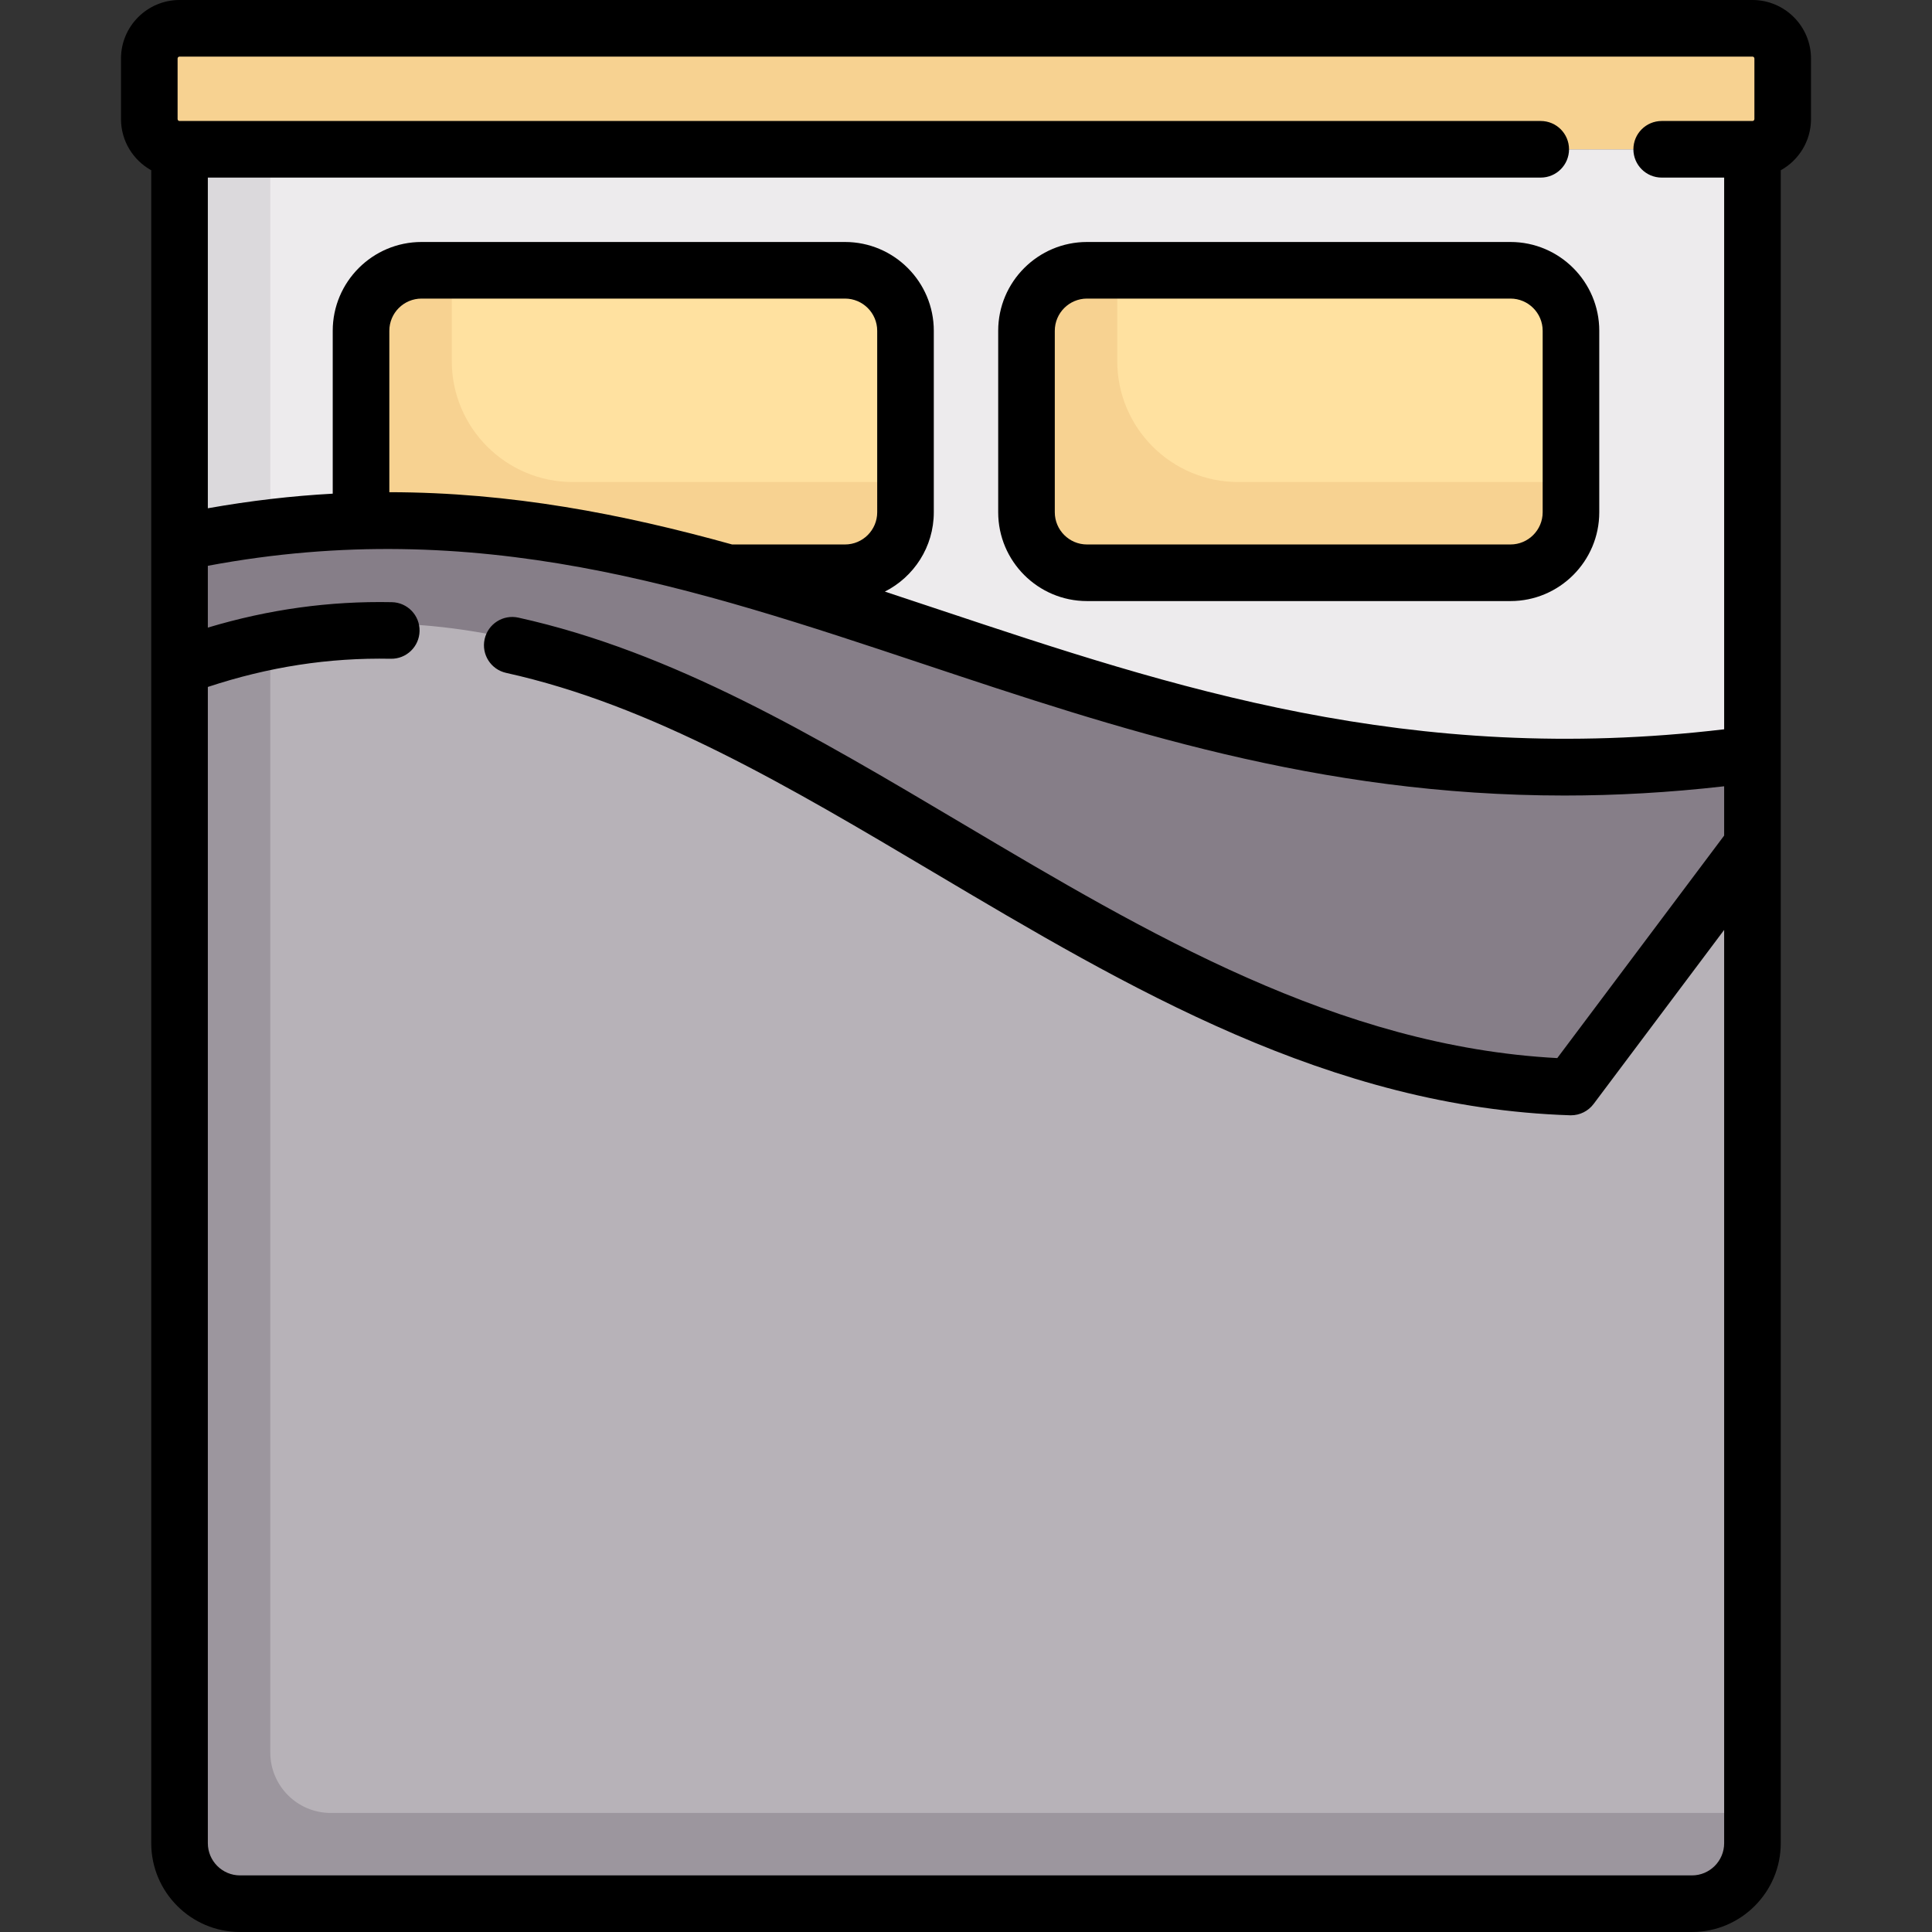 <?xml version="1.0" encoding="iso-8859-1"?>
<!-- Generator: Adobe Illustrator 19.0.0, SVG Export Plug-In . SVG Version: 6.00 Build 0)  -->
<svg version="1.1" id="Capa_1" xmlns="http://www.w3.org/2000/svg" xmlns:xlink="http://www.w3.org/1999/xlink" x="0px" y="0px"
	 viewBox="0 0 512 512" style="enable-background:new 0 0 512 512;" xml:space="preserve">
<rect x="0" y="0" width="512" height="512" fill="#333333" stroke="none"/>
<path style="fill:#EDEBED;" d="M448.387,504.5H63.613c-8.854,0-16.032-7.178-16.032-16.032V39.565H464.42v448.903
	C464.419,497.322,457.241,504.5,448.387,504.5z"/>
<rect x="47.581" y="39.565" style="fill:#DBD9DC;" width="24.05" height="104.21"/>
<path style="fill:#F7D291;" d="M464.419,39.565H47.581c-4.427,0-8.016-3.589-8.016-8.016V15.516c0-4.427,3.589-8.016,8.016-8.016
	H464.42c4.427,0,8.016,3.589,8.016,8.016v16.032C472.435,35.976,468.847,39.565,464.419,39.565z"/>
<path style="fill:#FFE1A0;" d="M400.29,151.79H288.065c-8.854,0-16.032-7.178-16.032-16.032V87.661
	c0-8.854,7.178-16.032,16.032-16.032H400.29c8.854,0,16.032,7.178,16.032,16.032v48.097
	C416.323,144.612,409.145,151.79,400.29,151.79z"/>
<path style="fill:#F7D291;" d="M296.081,95.677V71.629h-8.016c-8.854,0-16.032,7.178-16.032,16.032v48.097
	c0,8.854,7.178,16.032,16.032,16.032H400.29c8.854,0,16.032-7.178,16.032-16.032v-8.016h-88.177
	C310.436,127.742,296.081,113.386,296.081,95.677z"/>
<path style="fill:#FFE1A0;" d="M223.935,151.79H111.71c-8.854,0-16.032-7.178-16.032-16.032V87.661
	c0-8.854,7.178-16.032,16.032-16.032h112.226c8.854,0,16.032,7.178,16.032,16.032v48.097
	C239.968,144.612,232.79,151.79,223.935,151.79z"/>
<path style="fill:#F7D291;" d="M119.726,95.677V71.629h-8.016c-8.854,0-16.032,7.178-16.032,16.032v48.097
	c0,8.854,7.178,16.032,16.032,16.032h112.226c8.854,0,16.032-7.178,16.032-16.032v-8.016H151.79
	C134.082,127.742,119.726,113.386,119.726,95.677z"/>
<path style="fill:#B7B2B8;" d="M464.419,199.887C288.064,223.935,199.887,111.71,47.58,143.774v344.694
	c0,8.854,7.178,16.032,16.032,16.032h384.774c8.854,0,16.032-7.178,16.032-16.032V199.887H464.419z"/>
<path style="fill:#9C969E;" d="M71.629,464.419V139.881c-7.857,0.934-15.843,2.166-24.048,3.894v344.694
	c0,8.854,7.178,16.032,16.032,16.032h384.774c8.854,0,16.032-7.178,16.032-16.032v-8.016H87.661
	C78.807,480.452,71.629,473.274,71.629,464.419z"/>
<path style="fill:#867E88;" d="M47.581,143.774v31.063c134.27-50.101,238.241,111.91,368.742,113.228l48.097-64.129v-24.048
	C288.065,223.935,199.887,111.71,47.581,143.774z"/>
<path d="M464.419,0H47.581c-8.556,0-15.516,6.96-15.516,15.516v16.032c0,5.836,3.242,10.925,8.016,13.574v443.346
	c0,12.976,10.557,23.532,23.532,23.532h384.774c12.976,0,23.532-10.557,23.532-23.532V45.122c4.774-2.649,8.016-7.738,8.016-13.574
	V15.516C479.936,6.96,472.975,0,464.419,0z M47.064,15.516c0-0.285,0.231-0.516,0.516-0.516h416.839
	c0.285,0,0.516,0.231,0.516,0.516v16.032c0,0.285-0.231,0.516-0.516,0.516h-24.051c-4.142,0-7.5,3.358-7.5,7.5s3.358,7.5,7.5,7.5
	h16.551V193.27c-83.221,9.87-146.413-11.176-207.566-31.56c-4.972-1.657-9.92-3.304-14.859-4.931
	c7.686-3.876,12.973-11.84,12.973-21.021V87.661c0-12.976-10.557-23.532-23.532-23.532H111.709
	c-12.976,0-23.532,10.557-23.532,23.532v43.167c-10.713,0.586-21.728,1.85-33.097,3.869V47.064h353.228c4.142,0,7.5-3.358,7.5-7.5
	s-3.358-7.5-7.5-7.5H47.581c-0.285,0-0.516-0.231-0.516-0.516V15.516H47.064z M232.468,135.758c0,4.705-3.828,8.532-8.532,8.532
	h-29.924c-29.113-8.096-58.74-13.82-90.834-13.853V87.661c0-4.704,3.828-8.532,8.532-8.532h112.226c4.705,0,8.532,3.828,8.532,8.532
	V135.758z M448.387,497H63.613c-4.705,0-8.532-3.828-8.532-8.532v-306.42c16.15-5.336,32.055-7.789,48.465-7.47
	c4.151,0.089,7.565-3.211,7.645-7.352c0.081-4.141-3.211-7.564-7.352-7.645c-16.549-0.323-32.585,1.894-48.758,6.739v-16.38
	c71.383-13.369,128.82,5.764,189.53,26c51.623,17.208,104.644,34.885,170.005,34.883c13.534,0,27.613-0.771,42.304-2.449v13.062
	l-44.226,58.968c-58.15-3.09-108.691-33.084-157.599-62.111c-39.483-23.434-76.776-45.567-117.722-54.616
	c-4.043-0.895-8.048,1.66-8.942,5.705c-0.894,4.044,1.66,8.048,5.705,8.941c38.596,8.53,74.884,30.067,113.303,52.869
	c51.622,30.638,105.002,62.319,168.642,64.369c0.081,0.003,0.162,0.004,0.242,0.004c2.355,0,4.581-1.108,6-3l34.597-46.129v242.032
	C456.919,493.172,453.092,497,448.387,497z"/>
<path d="M288.064,64.129c-12.976,0-23.532,10.557-23.532,23.532v48.097c0,12.976,10.557,23.532,23.532,23.532H400.29
	c12.976,0,23.532-10.557,23.532-23.532V87.661c0-12.976-10.557-23.532-23.532-23.532C400.29,64.129,288.064,64.129,288.064,64.129z
	 M408.823,87.661v48.097c0,4.705-3.828,8.532-8.532,8.532H288.064c-4.705,0-8.532-3.827-8.532-8.532V87.661
	c0-4.704,3.828-8.532,8.532-8.532H400.29C404.995,79.129,408.823,82.957,408.823,87.661z"/>
<g>
</g>
<g>
</g>
<g>
</g>
<g>
</g>
<g>
</g>
<g>
</g>
<g>
</g>
<g>
</g>
<g>
</g>
<g>
</g>
<g>
</g>
<g>
</g>
<g>
</g>
<g>
</g>
<g>
</g>
</svg>

